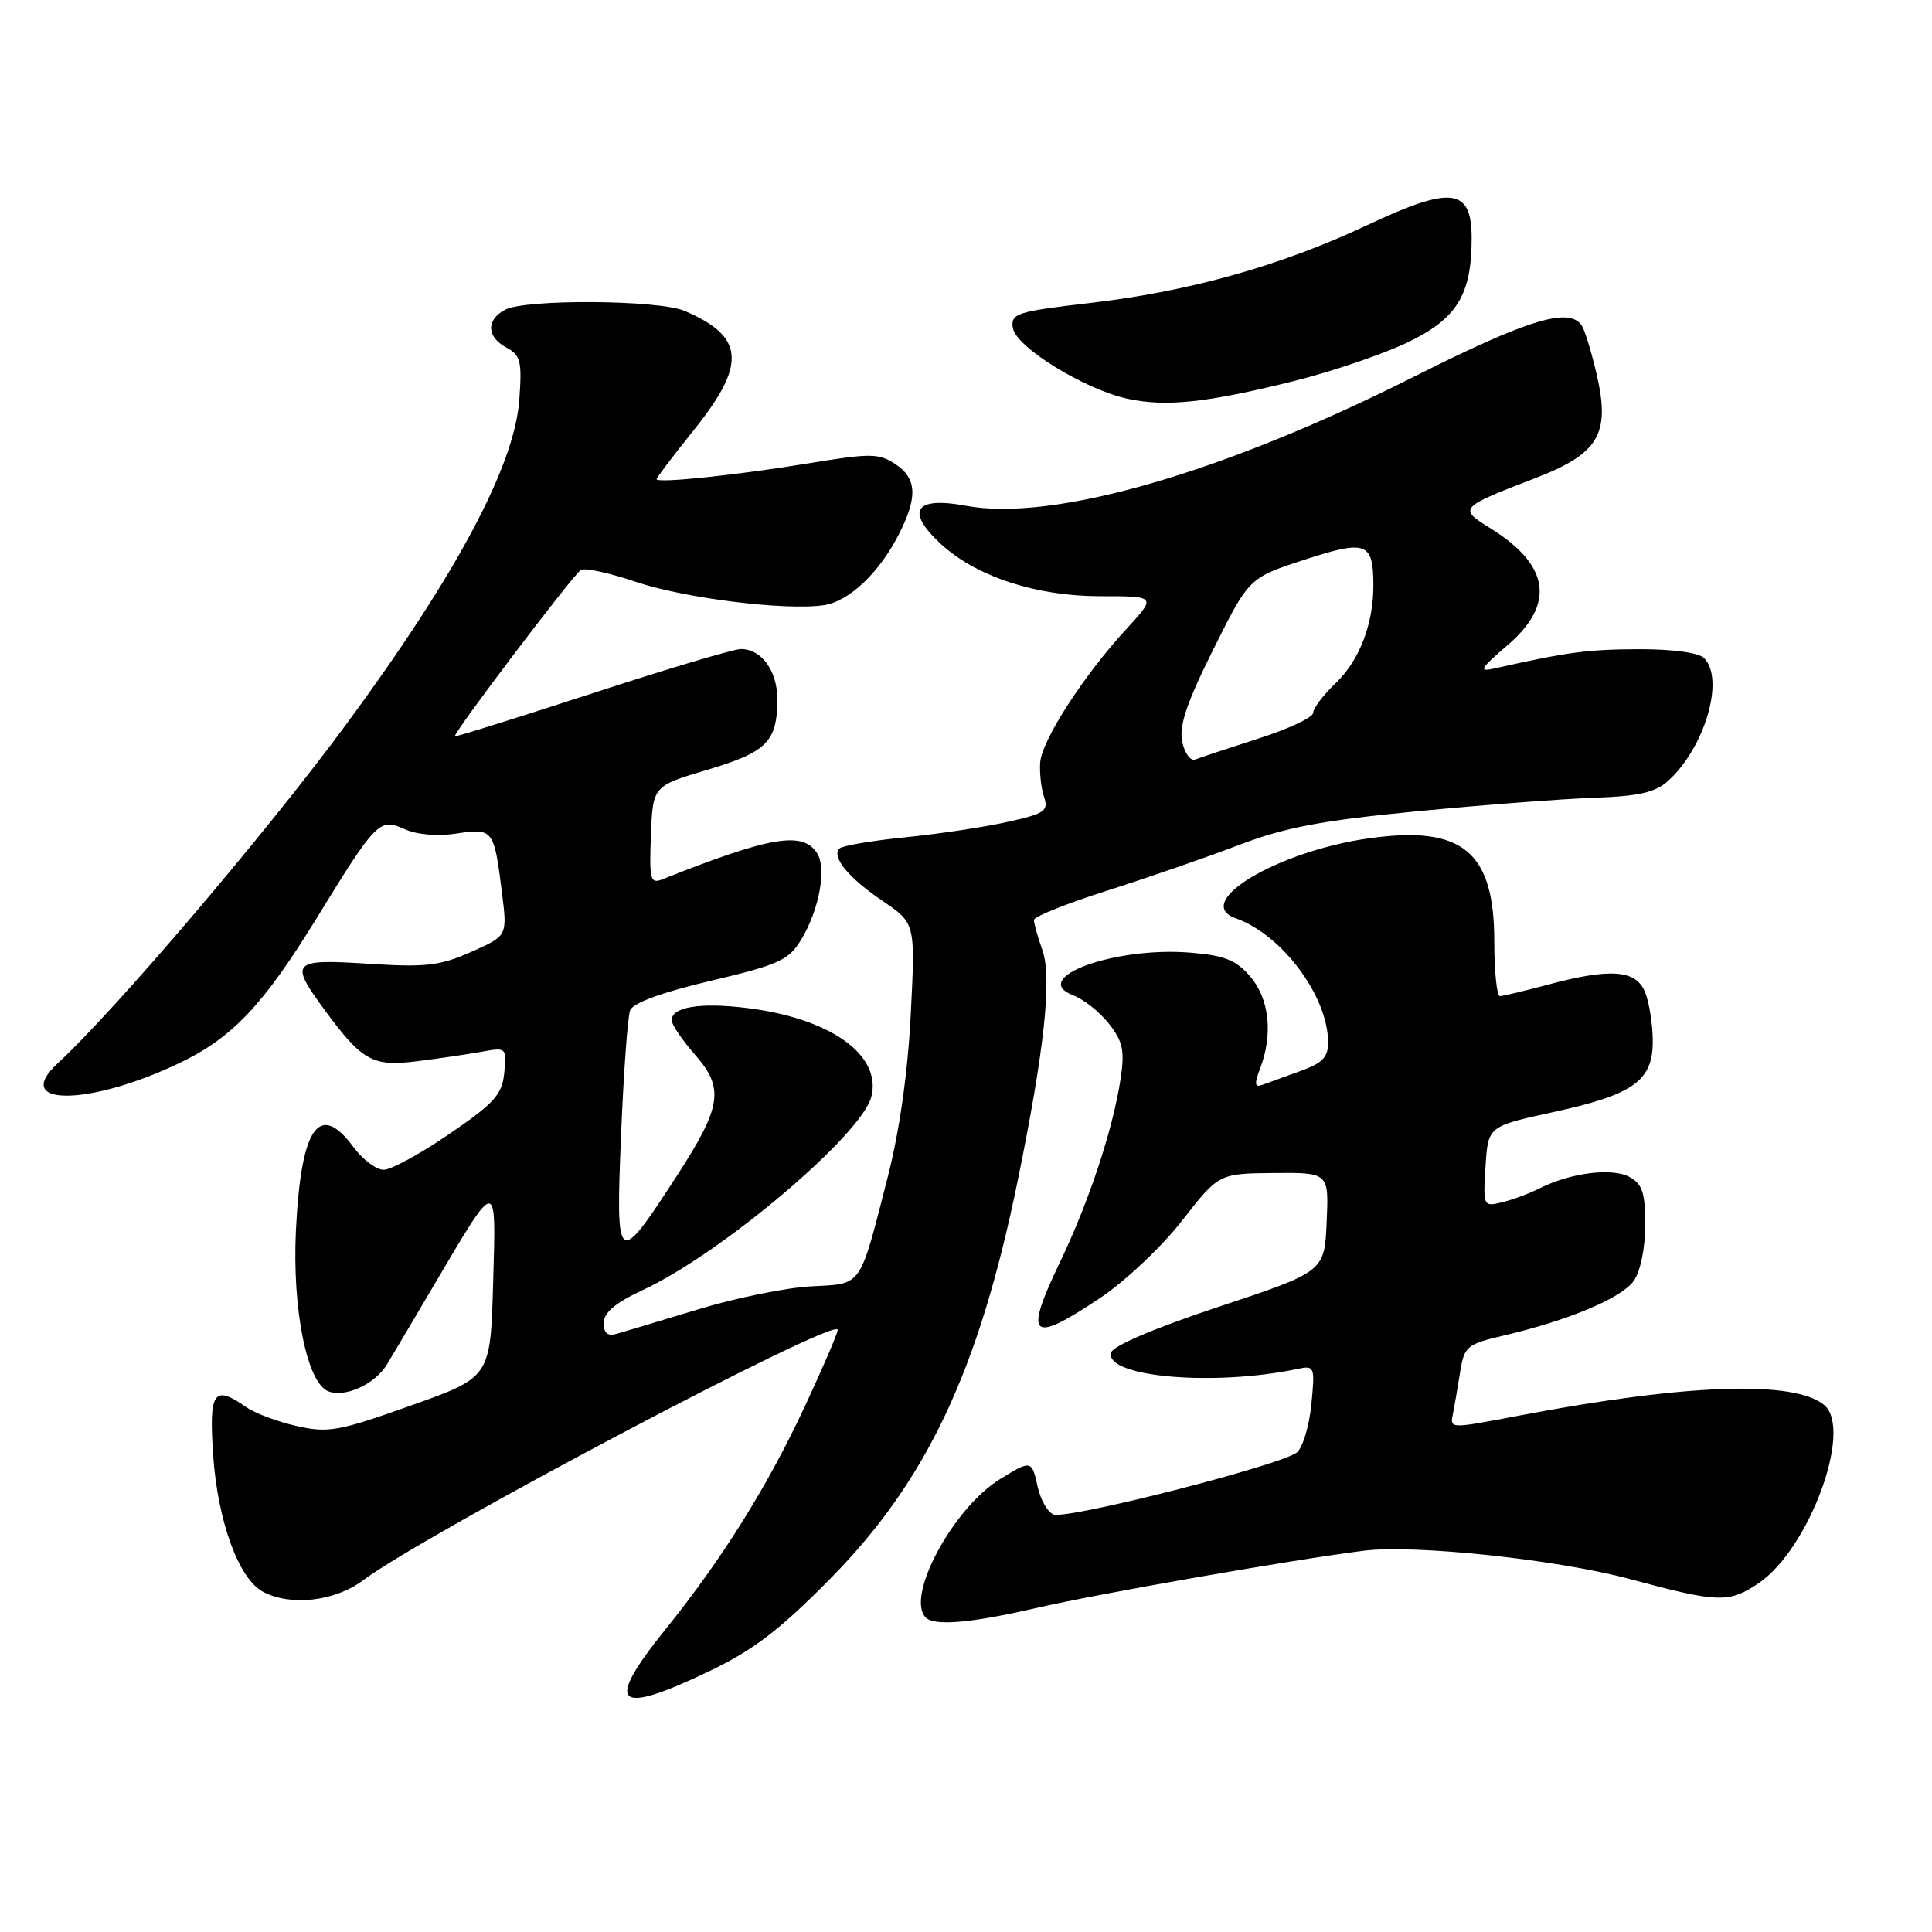 <?xml version="1.0" encoding="UTF-8" standalone="no"?>
<!DOCTYPE svg PUBLIC "-//W3C//DTD SVG 1.1//EN" "http://www.w3.org/Graphics/SVG/1.1/DTD/svg11.dtd" >
<svg xmlns="http://www.w3.org/2000/svg" xmlns:xlink="http://www.w3.org/1999/xlink" version="1.1" viewBox="0 0 256 256">
 <g >
 <path fill="currentColor"
d=" M 94.01 221.43 C 99.84 218.63 103.34 215.96 110.02 209.18 C 122.83 196.18 129.70 181.58 134.84 156.50 C 138.38 139.21 139.41 129.63 138.14 125.96 C 137.51 124.17 137.00 122.34 137.00 121.90 C 137.00 121.46 141.39 119.70 146.75 118.00 C 152.11 116.29 159.95 113.58 164.16 111.97 C 170.26 109.64 175.07 108.73 187.66 107.51 C 196.37 106.67 206.95 105.86 211.18 105.71 C 217.16 105.50 219.33 105.01 221.03 103.47 C 225.90 99.07 228.57 89.97 225.80 87.20 C 225.07 86.47 221.62 86.01 217.05 86.02 C 210.33 86.05 207.58 86.42 198.00 88.58 C 195.87 89.06 196.12 88.61 199.75 85.50 C 206.13 80.02 205.35 74.85 197.41 69.95 C 193.24 67.37 193.36 67.23 203.35 63.39 C 211.89 60.10 213.41 57.53 211.55 49.53 C 210.89 46.70 210.02 43.84 209.62 43.19 C 208.02 40.61 202.52 42.28 187.27 49.96 C 161.96 62.70 139.51 69.16 128.01 67.02 C 121.18 65.74 119.92 67.72 124.75 72.15 C 129.41 76.41 137.33 79.00 145.76 79.00 C 153.25 79.00 153.25 79.00 149.22 83.38 C 143.60 89.48 138.05 98.08 137.83 101.03 C 137.73 102.39 137.96 104.44 138.34 105.59 C 138.96 107.45 138.45 107.81 133.55 108.90 C 130.53 109.58 124.43 110.50 119.99 110.94 C 115.54 111.39 111.61 112.06 111.24 112.43 C 110.13 113.53 112.43 116.33 116.99 119.41 C 121.29 122.33 121.29 122.33 120.68 134.41 C 120.29 142.14 119.18 149.93 117.62 156.00 C 113.82 170.82 114.33 170.08 107.45 170.45 C 104.18 170.62 97.45 171.99 92.50 173.50 C 87.55 175.00 82.71 176.45 81.75 176.73 C 80.51 177.09 80.00 176.67 80.00 175.29 C 80.00 173.92 81.54 172.62 85.21 170.92 C 95.61 166.09 114.19 150.36 115.46 145.32 C 116.86 139.74 109.94 134.86 98.76 133.54 C 92.69 132.82 89.00 133.44 89.00 135.19 C 89.00 135.76 90.39 137.82 92.10 139.76 C 96.00 144.20 95.63 146.64 89.69 155.80 C 81.77 168.01 81.58 167.87 82.29 150.46 C 82.63 142.18 83.17 134.72 83.49 133.88 C 83.87 132.89 87.69 131.49 94.19 129.96 C 103.20 127.83 104.49 127.24 106.14 124.54 C 108.53 120.63 109.56 115.11 108.29 113.09 C 106.41 110.09 102.15 110.80 87.75 116.52 C 86.17 117.15 86.02 116.56 86.25 110.68 C 86.50 104.15 86.50 104.15 93.76 101.99 C 101.63 99.65 103.00 98.26 103.00 92.64 C 103.00 88.88 100.90 86.00 98.17 86.00 C 97.23 86.00 88.38 88.64 78.49 91.87 C 68.59 95.09 60.40 97.66 60.28 97.56 C 59.93 97.29 75.93 76.16 76.97 75.52 C 77.48 75.20 80.73 75.91 84.20 77.08 C 90.62 79.26 104.08 80.94 109.15 80.19 C 112.49 79.70 116.49 75.93 119.10 70.80 C 121.63 65.85 121.50 63.37 118.60 61.47 C 116.45 60.06 115.30 60.05 107.35 61.36 C 97.73 62.95 87.00 64.07 87.00 63.49 C 87.00 63.30 89.25 60.33 92.00 56.90 C 98.95 48.24 98.65 44.58 90.70 41.19 C 87.27 39.73 69.60 39.61 66.93 41.04 C 64.39 42.39 64.47 44.65 67.11 46.06 C 68.98 47.06 69.18 47.88 68.81 52.97 C 68.18 61.73 60.46 76.19 45.86 96.00 C 35.22 110.43 15.38 133.74 7.63 140.91 C 1.48 146.61 11.70 146.60 23.69 140.90 C 30.78 137.53 34.88 133.20 42.06 121.50 C 49.80 108.88 50.31 108.36 53.54 109.84 C 55.21 110.60 57.92 110.84 60.49 110.45 C 65.36 109.72 65.46 109.86 66.52 118.35 C 67.23 124.01 67.23 124.01 62.42 126.14 C 58.26 127.98 56.39 128.19 48.80 127.70 C 38.73 127.05 38.34 127.43 42.85 133.60 C 47.98 140.60 49.32 141.36 55.24 140.62 C 58.13 140.26 62.00 139.69 63.82 139.36 C 67.09 138.76 67.14 138.81 66.82 142.12 C 66.54 145.03 65.55 146.14 59.56 150.24 C 55.75 152.86 51.83 155.00 50.84 155.00 C 49.86 155.00 48.06 153.65 46.84 152.00 C 42.29 145.84 39.87 149.35 39.21 163.06 C 38.71 173.49 40.68 183.28 43.51 184.36 C 45.75 185.22 49.70 183.41 51.28 180.79 C 52.04 179.53 54.78 174.90 57.38 170.50 C 66.03 155.85 65.74 155.87 65.34 170.13 C 64.98 182.50 64.98 182.50 54.45 186.24 C 44.88 189.65 43.50 189.90 39.33 188.96 C 36.81 188.40 33.80 187.27 32.65 186.47 C 28.31 183.43 27.67 184.36 28.25 192.87 C 28.85 201.58 31.63 209.20 34.84 210.91 C 38.48 212.86 44.34 212.20 48.06 209.43 C 56.57 203.08 111.00 174.36 111.00 176.21 C 111.00 176.66 109.03 181.25 106.62 186.41 C 101.65 197.04 95.69 206.57 88.17 215.91 C 80.04 226.01 81.52 227.41 94.01 221.43 Z  M 137.21 213.09 C 145.64 211.15 171.25 206.67 180.70 205.48 C 187.43 204.63 206.43 206.65 216.00 209.24 C 227.69 212.39 229.08 212.43 233.00 209.80 C 239.71 205.28 245.57 189.38 241.71 186.17 C 237.74 182.88 223.57 183.36 201.64 187.51 C 191.89 189.36 192.11 189.37 192.54 187.25 C 192.73 186.29 193.15 183.85 193.47 181.84 C 194.02 178.38 194.34 178.12 199.28 176.96 C 207.92 174.93 214.89 171.99 216.49 169.71 C 217.37 168.45 218.00 165.37 218.00 162.31 C 218.00 158.01 217.62 156.87 215.89 155.94 C 213.58 154.71 208.10 155.40 204.03 157.45 C 202.64 158.15 200.38 158.99 199.00 159.32 C 196.54 159.91 196.51 159.83 196.84 154.58 C 197.17 149.24 197.17 149.24 205.76 147.37 C 216.43 145.05 219.00 143.23 219.00 137.99 C 219.00 135.87 218.56 132.98 218.02 131.57 C 216.86 128.50 213.49 128.22 205.00 130.50 C 201.97 131.31 199.16 131.98 198.75 131.99 C 198.34 131.99 198.00 128.73 198.00 124.72 C 198.00 112.81 193.78 109.34 181.41 111.08 C 169.21 112.80 157.87 119.61 163.75 121.68 C 169.85 123.83 175.93 131.96 175.98 138.05 C 176.00 140.10 175.26 140.86 172.25 141.94 C 170.19 142.68 167.93 143.50 167.23 143.76 C 166.25 144.12 166.19 143.62 166.98 141.55 C 168.70 137.03 168.19 132.34 165.67 129.40 C 163.79 127.21 162.26 126.60 157.74 126.23 C 147.69 125.40 136.21 129.61 142.26 131.91 C 143.62 132.43 145.73 134.11 146.95 135.66 C 148.79 138.00 149.04 139.22 148.49 142.92 C 147.49 149.57 144.33 159.14 140.49 167.16 C 135.62 177.32 136.54 178.16 145.77 171.99 C 149.07 169.79 153.96 165.18 156.63 161.74 C 161.50 155.50 161.50 155.50 168.79 155.43 C 176.08 155.37 176.08 155.37 175.79 161.93 C 175.50 168.50 175.50 168.50 161.50 173.15 C 152.80 176.05 147.39 178.36 147.20 179.27 C 146.55 182.48 160.89 183.71 171.88 181.40 C 174.19 180.91 174.25 181.05 173.77 186.02 C 173.50 188.84 172.65 191.72 171.89 192.42 C 170.09 194.06 141.44 201.38 139.59 200.67 C 138.82 200.38 137.89 198.75 137.51 197.07 C 136.72 193.44 136.66 193.43 132.48 196.01 C 126.26 199.86 119.95 211.62 122.67 214.33 C 123.81 215.48 128.62 215.07 137.21 213.09 Z  M 171.50 50.48 C 176.45 49.24 183.14 46.97 186.37 45.44 C 193.04 42.27 195.00 39.12 195.00 31.55 C 195.00 24.90 192.34 24.57 181.17 29.83 C 169.83 35.18 157.60 38.62 144.50 40.14 C 134.71 41.28 133.93 41.53 134.20 43.43 C 134.57 45.96 143.65 51.58 149.41 52.84 C 154.50 53.95 159.97 53.36 171.50 50.48 Z  M 156.65 98.29 C 156.21 96.19 157.22 93.16 160.78 86.03 C 165.50 76.56 165.50 76.56 172.87 74.16 C 181.03 71.50 181.96 71.84 181.98 77.50 C 182.00 82.64 180.14 87.50 177.01 90.49 C 175.35 92.08 174.00 93.86 174.00 94.46 C 174.00 95.05 170.74 96.59 166.75 97.86 C 162.76 99.14 158.99 100.39 158.37 100.64 C 157.76 100.88 156.98 99.83 156.65 98.29 Z "/>
</g>
</svg>